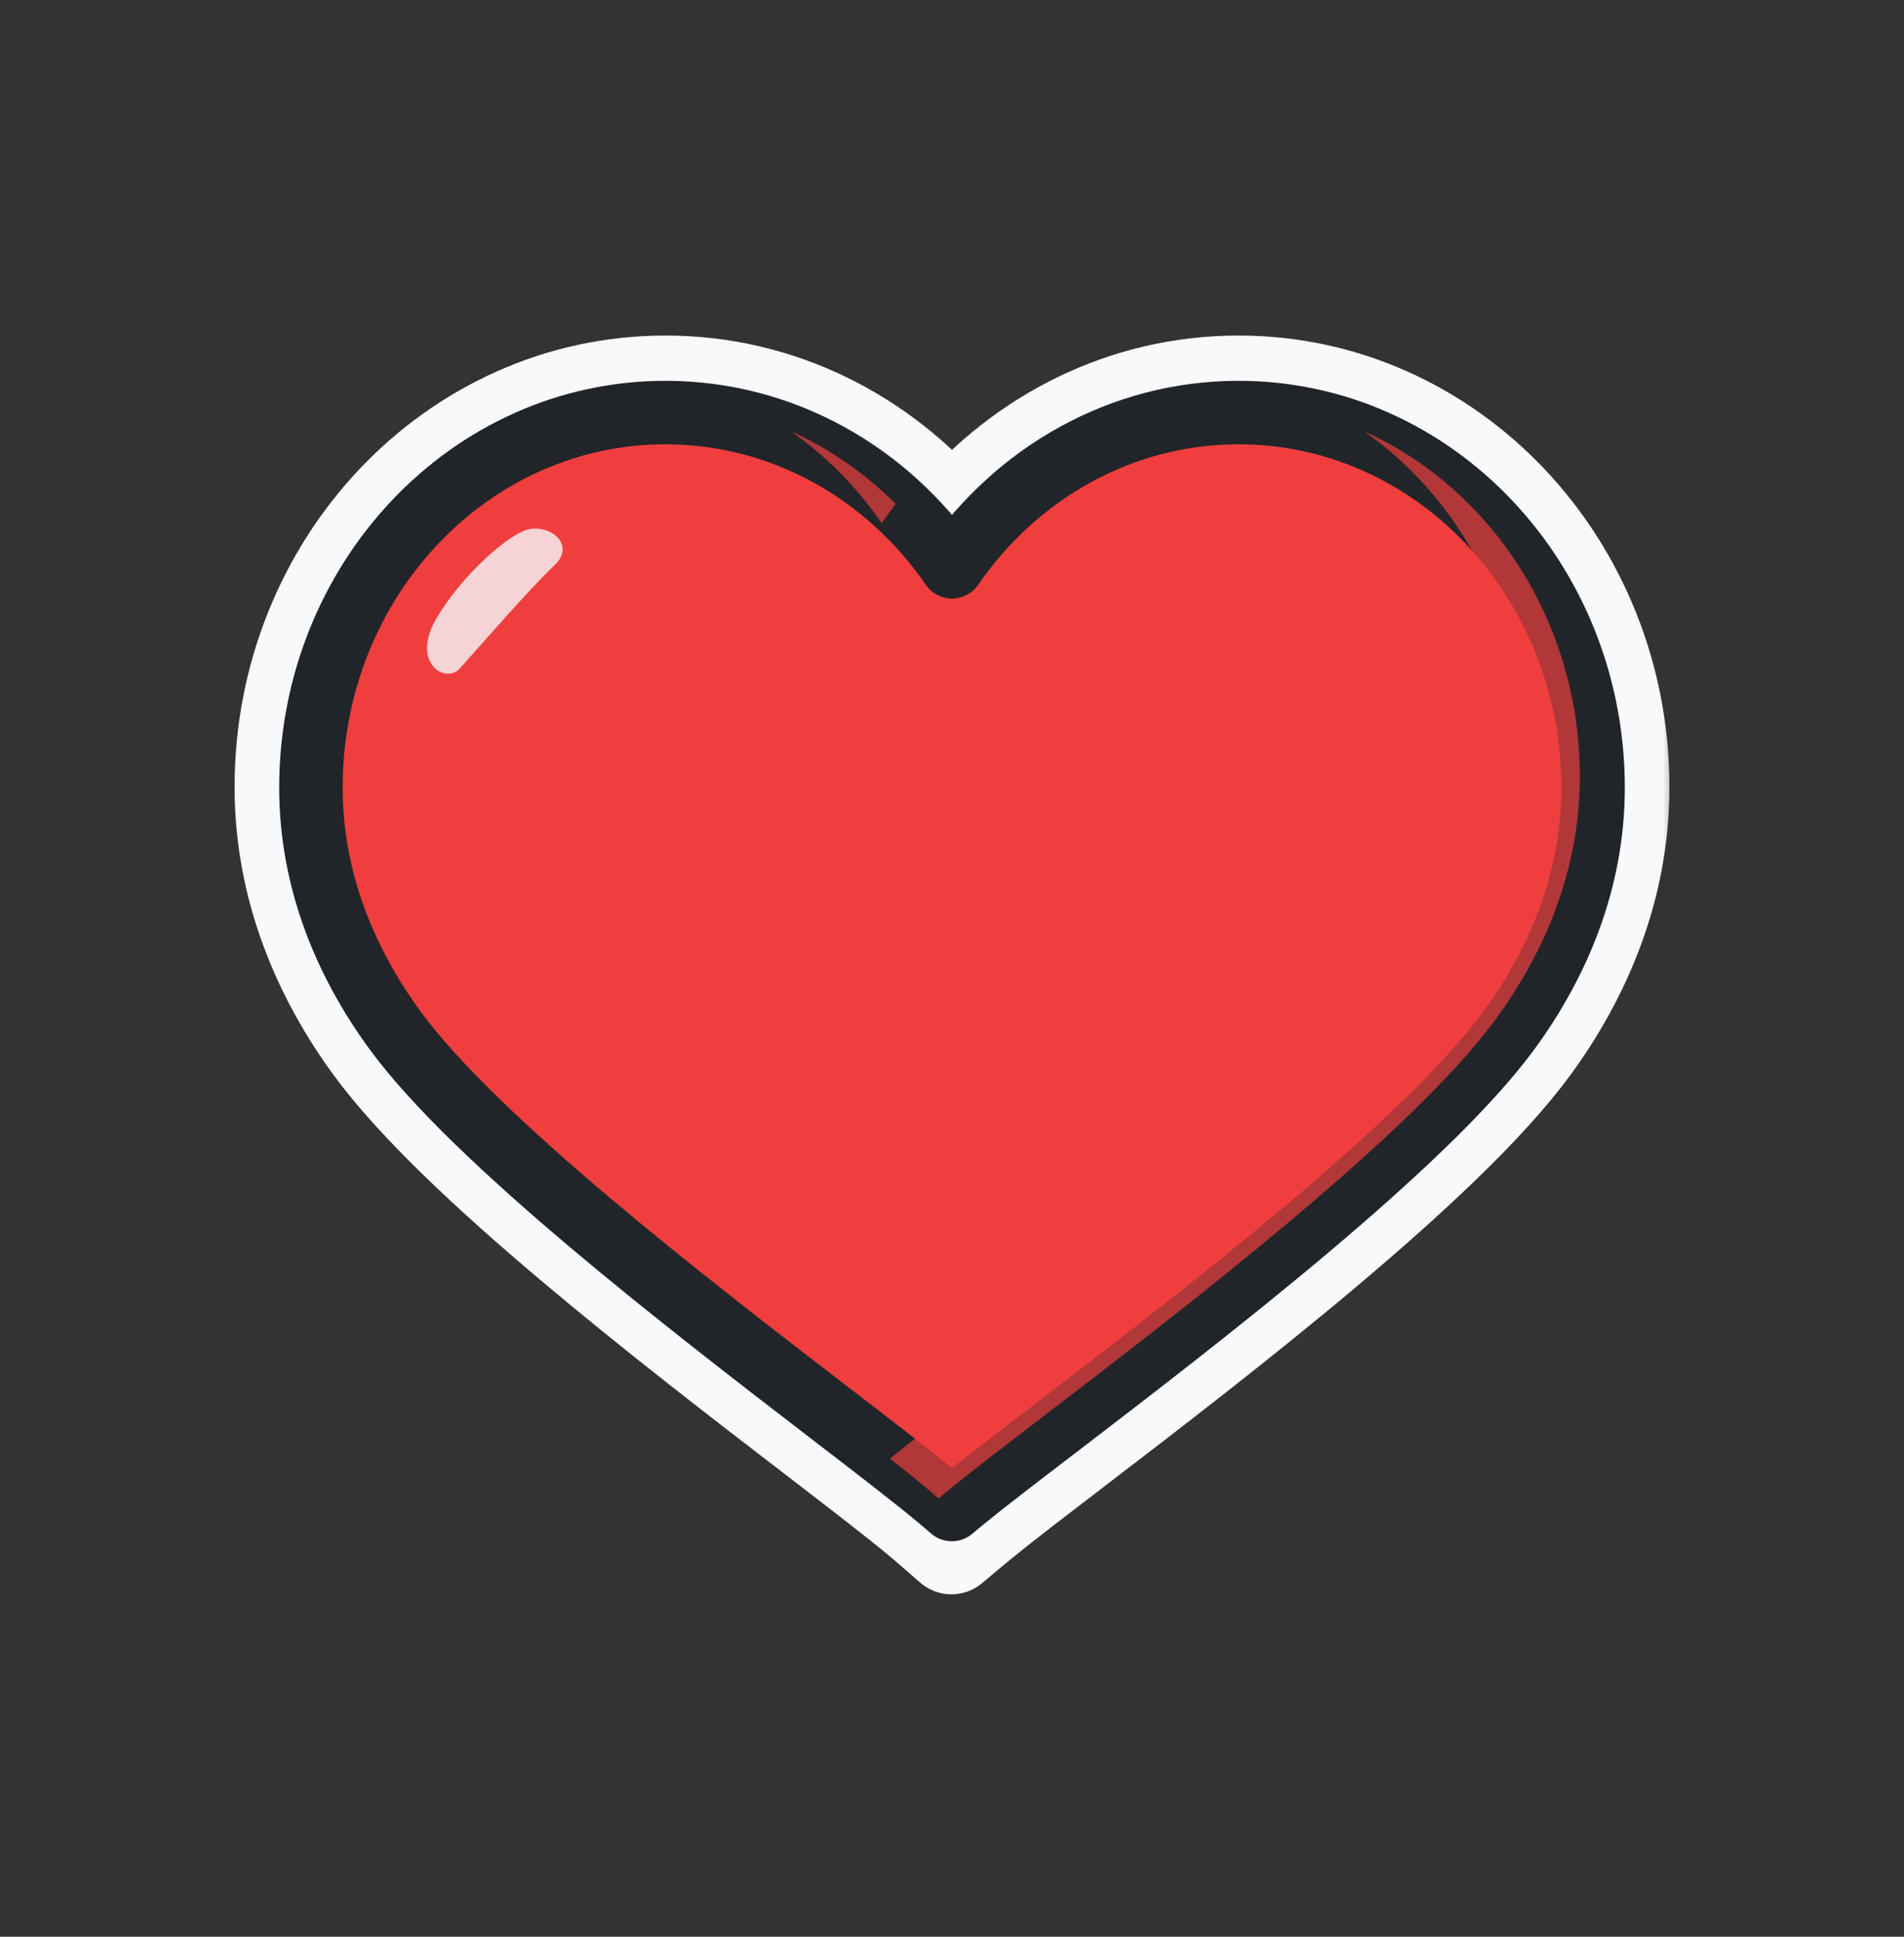 <svg width="60" height="61" viewBox="0 0 60 61" fill="none" xmlns="http://www.w3.org/2000/svg">
<rect x="0" y="0" width="60" height="61" fill="#333333" stroke="none"/>
<mask id="path-1-outside-1_50_3715" maskUnits="userSpaceOnUse" x="6.892" y="10.068" width="46" height="41" fill="black">
<rect fill="white" x="6.892" y="10.068" width="46" height="41"/>
<path fill-rule="evenodd" clip-rule="evenodd" d="M12.399 15.826C14.582 13.509 17.614 12.068 20.97 12.068C24.571 12.068 27.794 13.726 30 16.342C32.207 13.726 35.43 12.068 39.03 12.068C42.386 12.068 45.417 13.509 47.601 15.826C49.77 18.127 51.108 21.298 51.108 24.79C51.108 27.941 49.927 30.721 48.279 32.971C46.89 34.867 44.386 37.184 41.729 39.419C39.053 41.67 36.147 43.897 33.906 45.612L33.9 45.616L33.9 45.617C32.646 46.576 31.615 47.364 30.945 47.912C30.832 48.005 30.708 48.107 30.576 48.218L29.983 48.715L29.399 48.207C29.27 48.095 29.15 47.992 29.039 47.898C28.292 47.271 27.078 46.339 25.596 45.201L25.596 45.201L25.588 45.195C23.344 43.472 20.54 41.315 17.978 39.153C15.434 37.006 13.059 34.797 11.721 32.971C10.073 30.721 8.892 27.941 8.892 24.79C8.892 21.298 10.229 18.127 12.399 15.826Z"/>
</mask>
<path fill-rule="evenodd" clip-rule="evenodd" d="M12.399 15.826C14.582 13.509 17.614 12.068 20.97 12.068C24.571 12.068 27.794 13.726 30 16.342C32.207 13.726 35.43 12.068 39.03 12.068C42.386 12.068 45.417 13.509 47.601 15.826C49.77 18.127 51.108 21.298 51.108 24.79C51.108 27.941 49.927 30.721 48.279 32.971C46.89 34.867 44.386 37.184 41.729 39.419C39.053 41.67 36.147 43.897 33.906 45.612L33.9 45.616L33.9 45.617C32.646 46.576 31.615 47.364 30.945 47.912C30.832 48.005 30.708 48.107 30.576 48.218L29.983 48.715L29.399 48.207C29.27 48.095 29.15 47.992 29.039 47.898C28.292 47.271 27.078 46.339 25.596 45.201L25.596 45.201L25.588 45.195C23.344 43.472 20.54 41.315 17.978 39.153C15.434 37.006 13.059 34.797 11.721 32.971C10.073 30.721 8.892 27.941 8.892 24.79C8.892 21.298 10.229 18.127 12.399 15.826Z" fill="#F03E3E"/>
<path d="M12.399 15.826L11.307 14.797L11.307 14.797L12.399 15.826ZM30 16.342L28.854 17.309C29.139 17.647 29.558 17.842 30 17.842C30.442 17.842 30.862 17.647 31.147 17.309L30 16.342ZM47.601 15.826L46.51 16.855L46.51 16.855L47.601 15.826ZM48.279 32.971L47.069 32.084L47.069 32.084L48.279 32.971ZM41.729 39.419L42.694 40.567L42.694 40.567L41.729 39.419ZM33.906 45.612L34.817 46.804L34.817 46.803L33.906 45.612ZM33.9 45.616L34.805 46.812L34.812 46.808L33.9 45.616ZM33.9 45.617L32.995 44.42L32.988 44.425L33.9 45.617ZM30.945 47.912L29.996 46.75L29.996 46.75L30.945 47.912ZM30.576 48.218L29.612 47.068L29.612 47.068L30.576 48.218ZM29.983 48.715L28.999 49.847C29.556 50.331 30.381 50.338 30.947 49.864L29.983 48.715ZM29.399 48.207L28.416 49.339L28.416 49.339L29.399 48.207ZM29.039 47.898L28.074 49.047L28.074 49.047L29.039 47.898ZM25.596 45.201L24.646 46.362C24.658 46.372 24.671 46.382 24.683 46.391L25.596 45.201ZM25.596 45.201L26.546 44.04C26.534 44.03 26.522 44.021 26.51 44.011L25.596 45.201ZM25.588 45.195L24.674 46.384L24.674 46.385L25.588 45.195ZM17.978 39.153L17.01 40.299L17.01 40.299L17.978 39.153ZM11.721 32.971L12.931 32.084L12.931 32.084L11.721 32.971ZM20.97 10.568C17.171 10.568 13.753 12.202 11.307 14.797L13.491 16.855C15.412 14.817 18.057 13.568 20.97 13.568V10.568ZM31.147 15.374C28.678 12.449 25.047 10.568 20.97 10.568V13.568C24.094 13.568 26.909 15.004 28.854 17.309L31.147 15.374ZM39.03 10.568C34.953 10.568 31.323 12.448 28.854 15.375L31.147 17.309C33.092 15.004 35.906 13.568 39.03 13.568V10.568ZM48.693 14.797C46.247 12.202 42.829 10.568 39.03 10.568V13.568C41.943 13.568 44.588 14.817 46.51 16.855L48.693 14.797ZM52.608 24.79C52.608 20.911 51.121 17.374 48.693 14.797L46.51 16.855C48.419 18.881 49.608 21.684 49.608 24.79H52.608ZM49.489 33.857C51.28 31.412 52.608 28.329 52.608 24.79H49.608C49.608 27.554 48.574 30.03 47.069 32.084L49.489 33.857ZM42.694 40.567C45.351 38.333 47.983 35.914 49.489 33.857L47.069 32.084C45.798 33.82 43.422 36.036 40.764 38.271L42.694 40.567ZM34.817 46.803C37.056 45.09 39.988 42.844 42.694 40.567L40.764 38.271C38.118 40.497 35.239 42.703 32.994 44.421L34.817 46.803ZM34.812 46.808L34.817 46.804L32.994 44.421L32.989 44.425L34.812 46.808ZM34.805 46.813L34.805 46.812L32.995 44.42L32.995 44.42L34.805 46.813ZM31.894 49.074C32.541 48.545 33.548 47.775 34.811 46.808L32.988 44.425C31.744 45.378 30.69 46.184 29.996 46.75L31.894 49.074ZM31.539 49.367C31.668 49.259 31.786 49.161 31.894 49.074L29.996 46.75C29.877 46.848 29.748 46.954 29.612 47.068L31.539 49.367ZM30.947 49.864L31.539 49.367L29.612 47.068L29.02 47.565L30.947 49.864ZM28.416 49.339L28.999 49.847L30.967 47.582L30.384 47.075L28.416 49.339ZM28.074 49.047C28.177 49.134 28.291 49.231 28.416 49.339L30.384 47.075C30.249 46.958 30.122 46.85 30.004 46.75L28.074 49.047ZM24.683 46.391C26.178 47.539 27.359 48.446 28.074 49.047L30.004 46.75C29.225 46.096 27.977 45.138 26.51 44.011L24.683 46.391ZM24.646 46.362L24.646 46.362L26.546 44.04L26.546 44.04L24.646 46.362ZM24.674 46.385L24.683 46.391L26.51 44.011L26.501 44.005L24.674 46.385ZM17.01 40.299C19.603 42.487 22.433 44.664 24.674 46.384L26.501 44.005C24.254 42.279 21.477 40.143 18.945 38.006L17.01 40.299ZM10.511 33.857C11.965 35.843 14.465 38.151 17.01 40.299L18.945 38.006C16.402 35.861 14.153 33.752 12.931 32.084L10.511 33.857ZM7.392 24.79C7.392 28.329 8.72 31.412 10.511 33.857L12.931 32.084C11.426 30.03 10.392 27.554 10.392 24.79H7.392ZM11.307 14.797C8.878 17.374 7.392 20.911 7.392 24.79H10.392C10.392 21.684 11.581 18.881 13.491 16.855L11.307 14.797Z" fill="#F8F9FA" mask="url(#path-1-outside-1_50_3715)"/>
<path d="M39.03 12.994C35.323 12.994 32.035 14.903 30 17.852C27.966 14.904 24.677 12.994 20.97 12.994C17.881 12.994 15.083 14.319 13.058 16.467C11.046 18.602 9.798 21.551 9.798 24.81C9.798 27.727 10.89 30.323 12.452 32.455C14.987 35.917 21.648 41.047 26.139 44.496C27.616 45.63 28.854 46.58 29.621 47.225C29.737 47.322 29.861 47.428 29.994 47.543C30.129 47.431 30.255 47.326 30.372 47.23C31.057 46.67 32.104 45.87 33.355 44.913C37.842 41.48 44.913 36.053 47.548 32.455C49.109 30.323 50.202 27.727 50.202 24.81C50.202 21.551 48.954 18.602 46.942 16.467C44.917 14.319 42.118 12.994 39.03 12.994Z" fill="#F03E3E" stroke="#212529" stroke-width="2" stroke-linejoin="round"/>
<g style="mix-blend-mode:soft-light" opacity="0.8">
<path d="M17.473 17.803C18.135 17.18 17.394 16.53 16.672 16.667C16.067 16.782 14.537 18.121 13.74 19.502C12.942 20.884 14.035 21.549 14.486 21.057C14.938 20.564 16.647 18.582 17.473 17.803Z" fill="#F03E3E"/>
</g>
<g style="mix-blend-mode:multiply" opacity="0.7">
<path fill-rule="evenodd" clip-rule="evenodd" d="M28.227 15.874C27.273 14.919 26.159 14.141 24.934 13.588C26.037 14.364 27.003 15.343 27.784 16.475C27.926 16.27 28.074 16.069 28.227 15.874ZM28.046 45.943C28.084 45.912 28.12 45.882 28.156 45.853C28.837 45.297 29.876 44.502 31.118 43.551L31.139 43.535C35.626 40.102 42.696 34.676 45.332 31.078C46.893 28.946 47.986 26.35 47.986 23.433C47.986 20.174 46.738 17.225 44.725 15.09C44.198 14.53 43.618 14.027 42.995 13.588C44.323 14.188 45.519 15.051 46.525 16.118C48.538 18.253 49.785 21.202 49.785 24.461C49.785 27.378 48.693 29.974 47.131 32.106C44.496 35.705 37.425 41.131 32.938 44.564L32.918 44.579C31.676 45.53 30.637 46.325 29.955 46.881C29.838 46.977 29.712 47.082 29.577 47.195C29.445 47.08 29.32 46.973 29.205 46.876C28.892 46.613 28.5 46.299 28.046 45.943Z" fill="#F03E3E"/>
</g>
<g style="mix-blend-mode:soft-light" opacity="0.8">
<path d="M17.473 17.804C18.135 17.181 17.394 16.53 16.672 16.667C16.067 16.782 14.537 18.121 13.74 19.502C12.942 20.884 14.035 21.549 14.486 21.057C14.938 20.564 16.647 18.583 17.473 17.804Z" fill="#F8F9FA"/>
</g>
</svg>
